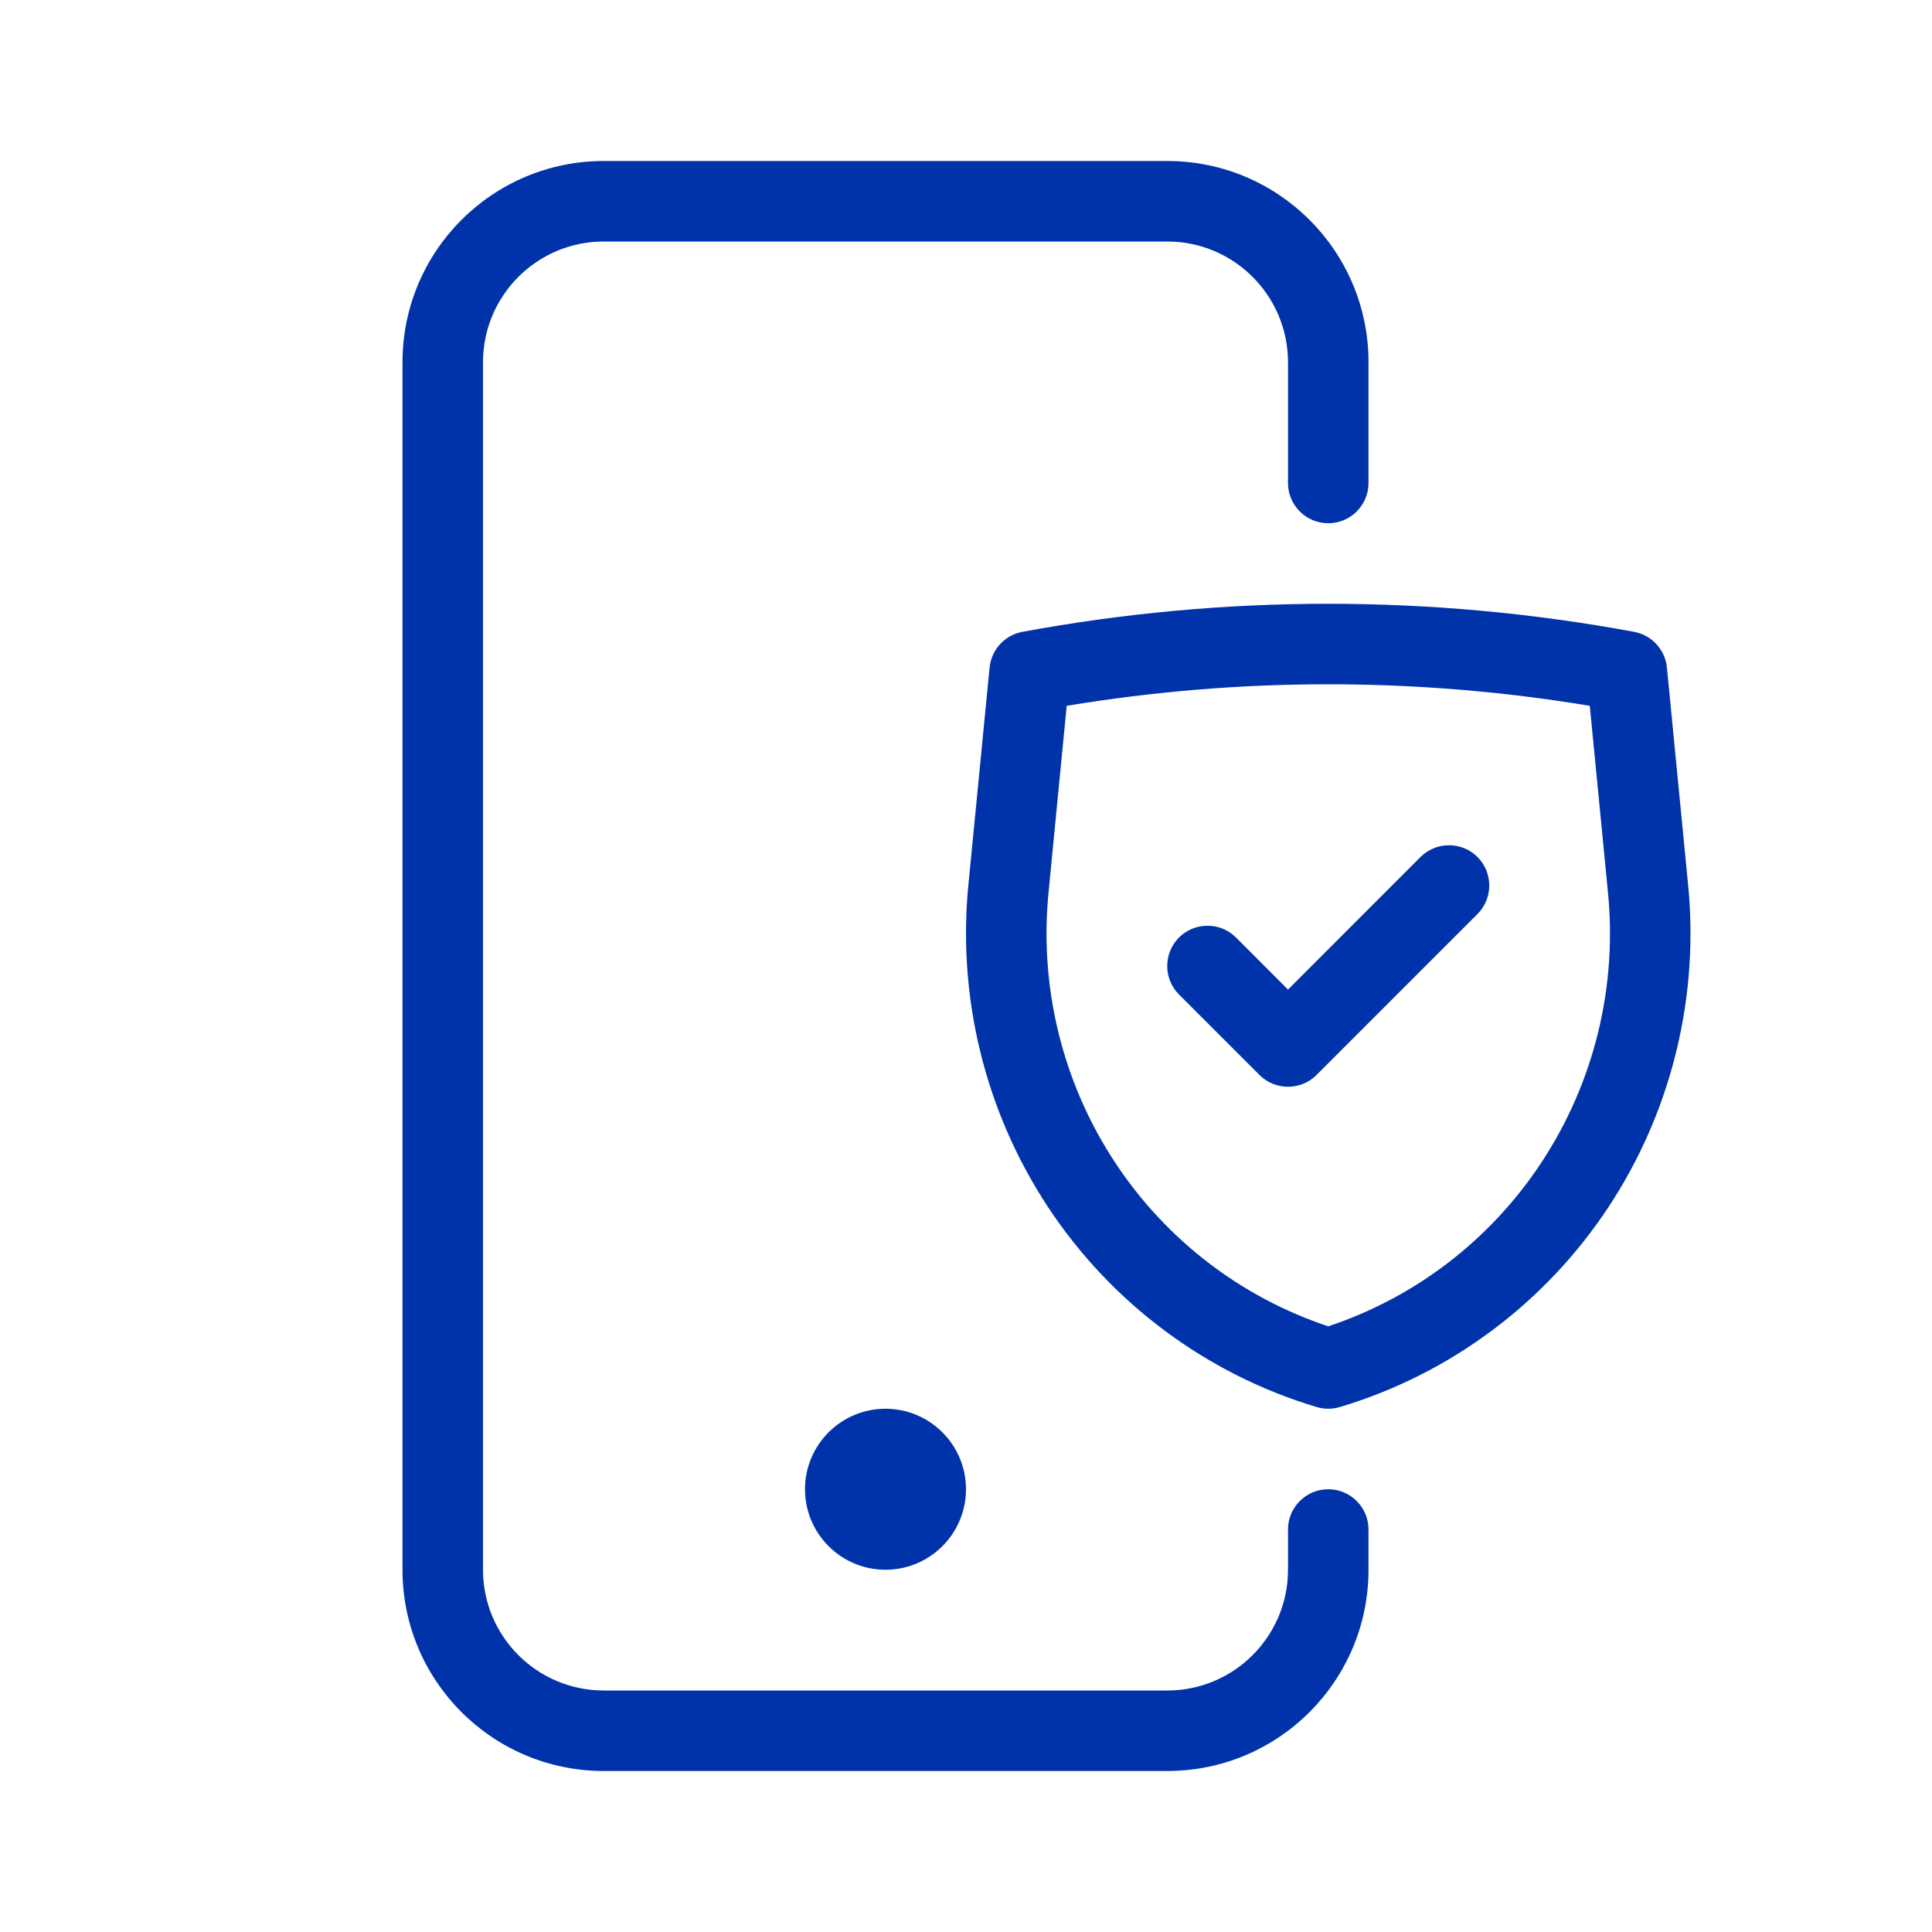 <svg width="24" height="24" viewBox="0 0 24 24" fill="none" xmlns="http://www.w3.org/2000/svg">
<path d="M5 4.5C5 3.119 6.119 2 7.5 2H14.5C15.881 2 17 3.119 17 4.5V6C17 6.276 16.776 6.5 16.5 6.5C16.224 6.5 16 6.276 16 6V4.5C16 3.672 15.328 3 14.5 3H7.5C6.672 3 6 3.672 6 4.5V19.5C6 20.328 6.672 21 7.5 21H14.5C15.328 21 16 20.328 16 19.5V19C16 18.724 16.224 18.5 16.5 18.5C16.776 18.5 17 18.724 17 19V19.5C17 20.881 15.881 22 14.5 22H7.5C6.119 22 5 20.881 5 19.5V4.5Z" fill="#0033AA"/>
<path d="M11 19.5C11.552 19.5 12 19.052 12 18.5C12 17.948 11.552 17.5 11 17.5C10.448 17.5 10 17.948 10 18.5C10 19.052 10.448 19.5 11 19.5Z" fill="#0033AA"/>
<path d="M18.354 11.354C18.549 11.158 18.549 10.842 18.354 10.646C18.158 10.451 17.842 10.451 17.646 10.646L16 12.293L15.354 11.646C15.158 11.451 14.842 11.451 14.646 11.646C14.451 11.842 14.451 12.158 14.646 12.354L15.646 13.354C15.842 13.549 16.158 13.549 16.354 13.354L18.354 11.354Z" fill="#0033AA"/>
<path fill-rule="evenodd" clip-rule="evenodd" d="M12.7 7.849C15.212 7.384 17.788 7.384 20.3 7.849C20.52 7.89 20.685 8.071 20.707 8.293L20.965 10.938C21.117 12.364 20.769 13.8 19.981 14.995C19.191 16.191 18.011 17.07 16.643 17.479C16.55 17.507 16.45 17.507 16.357 17.479C14.989 17.07 13.809 16.191 13.019 14.995C12.231 13.8 11.883 12.364 12.035 10.938L12.293 8.293C12.315 8.071 12.48 7.89 12.7 7.849ZM13.251 8.768L13.03 11.037L13.03 11.042C12.901 12.239 13.193 13.443 13.854 14.444C14.487 15.403 15.42 16.117 16.5 16.476C17.58 16.117 18.513 15.403 19.146 14.444C19.807 13.443 20.099 12.239 19.97 11.042L19.97 11.037L19.749 8.768C17.597 8.411 15.403 8.411 13.251 8.768Z" fill="#0033AA"/>
</svg>
